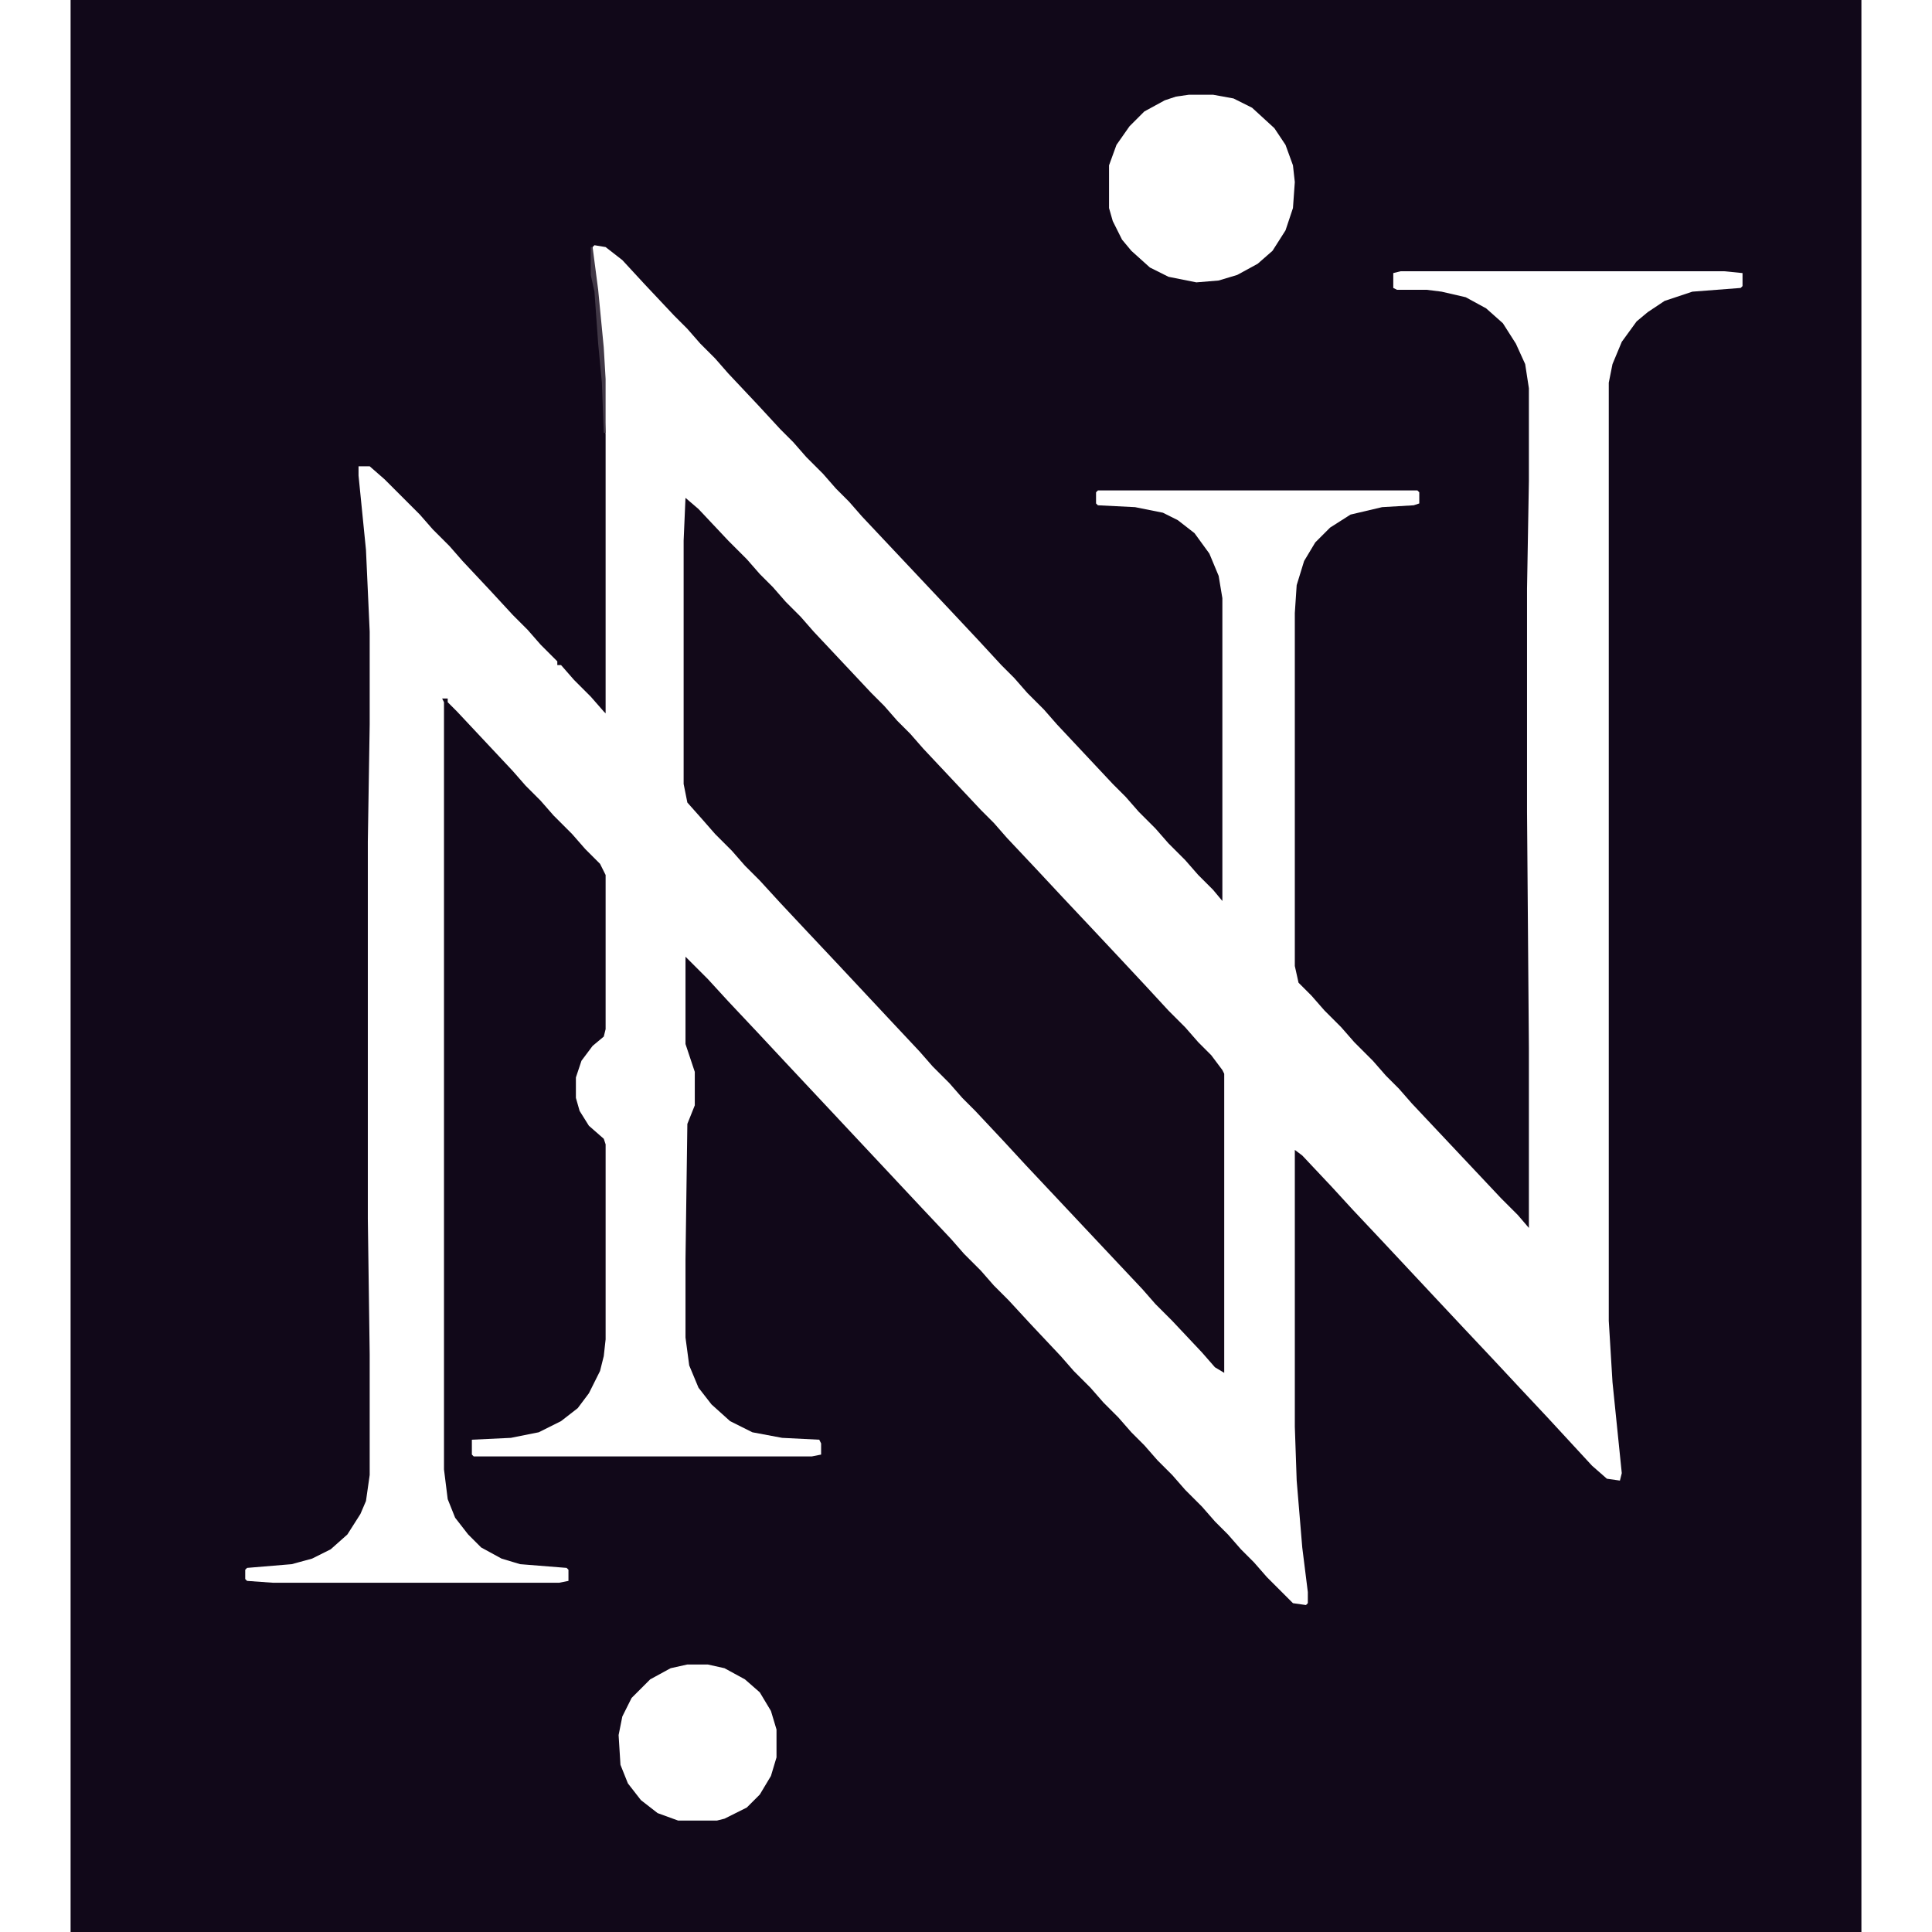 <?xml version="1.0" encoding="UTF-8"?>
<svg version="1.1" viewBox="0 0 964 1040" width="1280" height="1280" xmlns="http://www.w3.org/2000/svg">
<path transform="translate(0)" d="m0 0h964v1040h-964z" fill="#110819"/>
<path transform="translate(282,132)" d="m0 0 6 1 9 7 12 13 16 17 7 7 7 8 8 8 7 8 16 17 12 13 7 7 7 8 9 9 7 8 7 7 7 8 48 51 15 16 12 13 7 7 7 8 9 9 7 8 30 32 7 7 7 8 9 9 7 8 9 9 7 8 8 8 5 6v-163l-2-12-5-12-8-11-9-7-8-4-15-3-20-1-1-1v-6l1-1h172l1 1v6l-3 1-17 1-17 4-11 7-8 8-6 10-4 13-1 15v190l2 9 7 7 7 8 9 9 7 8 10 10 7 8 7 7 7 8 48 51 9 9 6 7v-97l-1-127v-120l1-58v-50l-2-13-5-11-7-11-9-8-11-6-13-3-8-1h-16l-2-1v-8l4-1h174l10 1v7l-1 1-26 2-15 5-9 6-6 5-8 11-5 12-2 10v505l2 33 5 49-1 4-7-1-8-7-24-26-15-16-14-15-16-17-15-16-29-31-16-17-11-12-16-17-4-3v149l1 29 3 36 3 24v6l-1 1-7-1-14-14-7-8-7-7-7-8-7-7-7-8-9-9-7-8-8-8-7-8-7-7-7-8-8-8-7-8-9-9-7-8-16-17-12-13-8-8-7-8-9-9-7-8-16-17-74-79-14-15-16-17-11-12-12-12v47l5 15v18l-4 10-1 73v42l2 15 5 12 7 9 10 9 12 6 16 3 20 1 1 2v6l-5 1h-182l-1-1v-8l21-1 15-3 12-6 9-7 6-8 6-12 2-8 1-9v-105l-1-3-8-7-5-8-2-7v-11l3-9 6-8 6-5 1-4v-83l-3-6-8-8-7-8-10-10-7-8-8-8-7-8-30-32-5-5v-2h-3l1 2v413l2 16 4 10 7 9 7 7 11 6 10 3 25 2 1 1v6l-5 1h-154l-14-1-1-1v-5l1-1 24-2 11-3 10-5 9-8 7-11 3-7 2-14v-65l-1-73v-203l1-63v-50l-2-44-4-40v-5h6l8 7 19 19 7 8 9 9 7 8 15 16 12 13 8 8 7 8 9 9v2h2l7 8 9 9 7 8 1 1v-150l-2-47-5-49v-5z" fill="#fff"/>
<path transform="translate(331,268)" d="m0 0 7 6 16 17 10 10 7 8 7 7 7 8 8 8 7 8 31 33 7 7 7 8 7 7 7 8 31 33 7 7 7 8 16 17 14 15 16 17 15 16 14 15 12 13 9 9 7 8 7 7 6 8 1 2v161l-5-3-7-8-16-17-9-9-7-8-16-17-47-50-12-13-15-16-7-7-7-8-9-9-7-8-15-16-29-31-16-17-15-16-11-12-8-8-7-8-9-9-7-8-8-9-2-10v-131z" fill="#120919"/>
<path transform="translate(602,51)" d="m0 0h13l11 2 10 5 12 11 6 9 4 11 1 9-1 14-4 12-7 11-8 7-11 6-10 3-12 1-15-3-10-5-10-9-5-6-5-10-2-7v-23l4-11 7-10 8-8 11-6 6-2z" fill="#fff"/>
<path transform="translate(332,896)" d="m0 0h11l9 2 11 6 8 7 6 10 3 10v15l-3 10-6 10-7 7-12 6-4 1h-21l-11-4-9-7-7-9-4-10-1-16 2-10 5-10 10-10 11-6z" fill="#fff"/>
<path transform="translate(280,133)" d="m0 0h1l3 23 3 31 1 17v29h-1l-1-27-2-21-2-28-2-9z" fill="#413846"/>
</svg>
